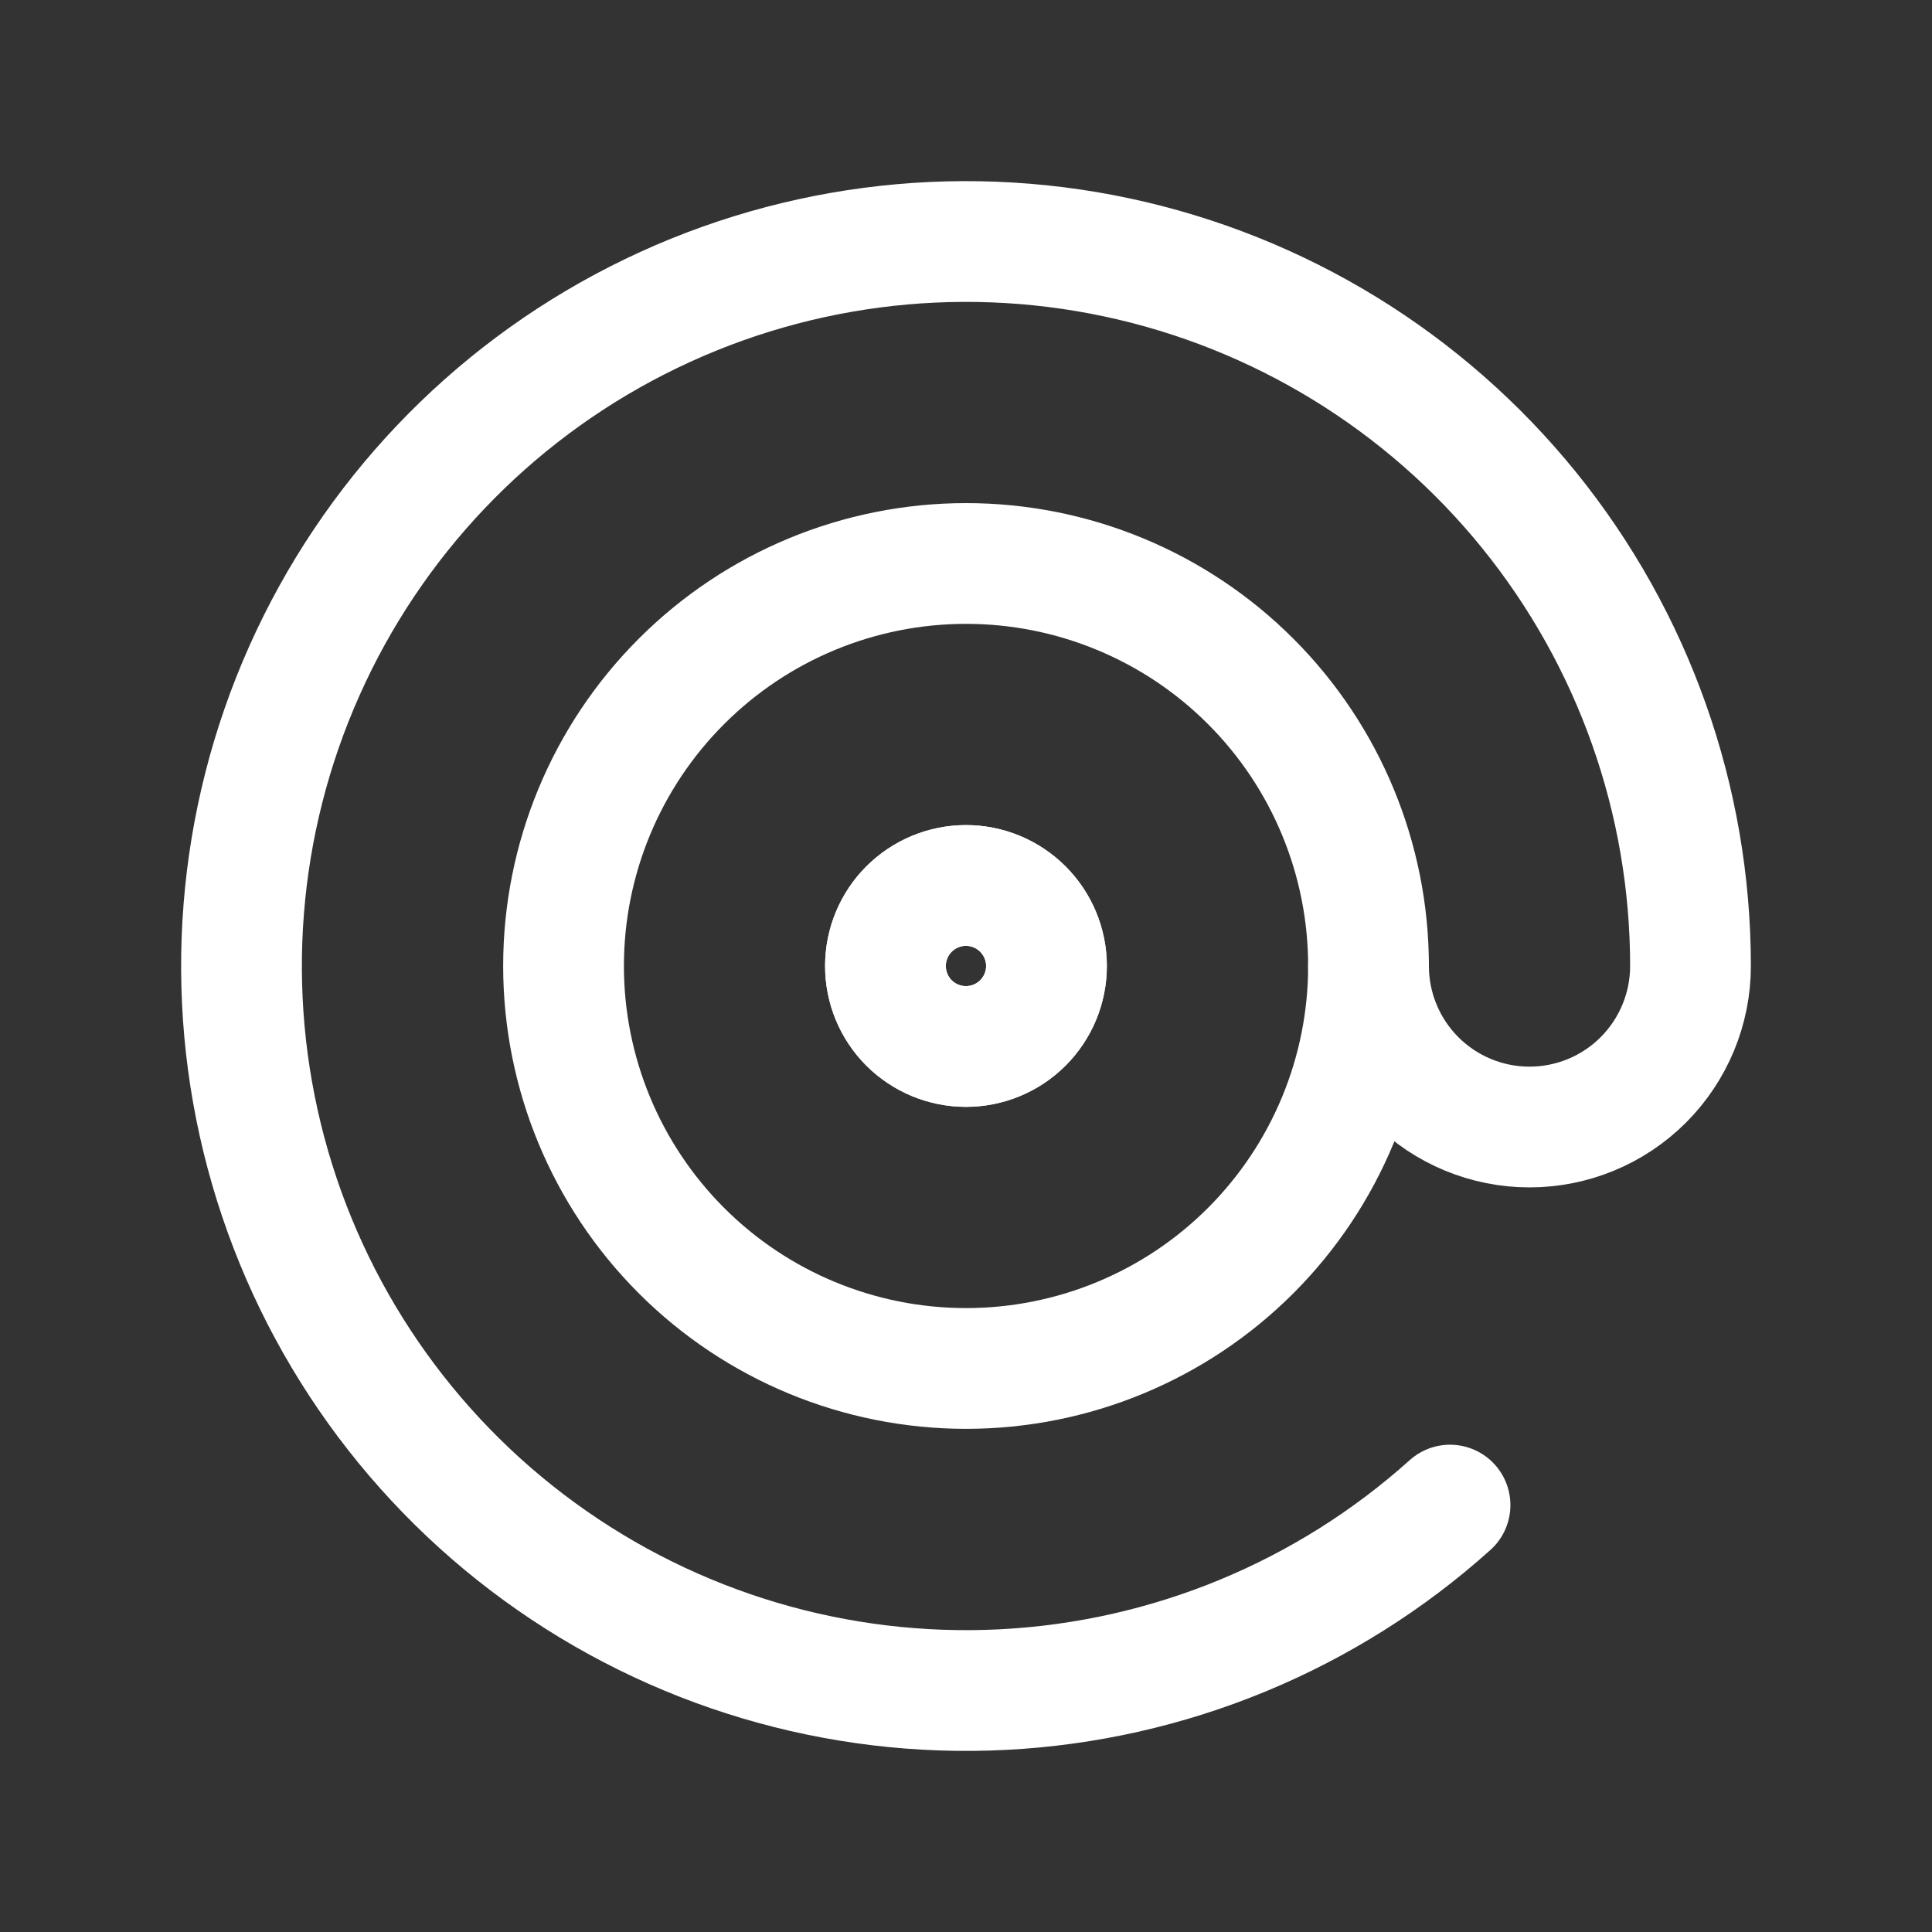 <svg width="32" height="32" viewBox="0 0 32 32" fill="none" xmlns="http://www.w3.org/2000/svg">
<rect x="0" y="0" width="32" height="32" fill="#333333" stroke="none"/>
<path d="M22.667 16C22.667 16.707 22.948 17.385 23.448 17.886C23.948 18.386 24.626 18.667 25.333 18.667C26.041 18.667 26.719 18.386 27.219 17.886C27.719 17.385 28 16.707 28 16C28 13.251 27.056 10.586 25.327 8.45C23.597 6.314 21.187 4.836 18.498 4.263C15.81 3.691 13.007 4.059 10.557 5.306C8.108 6.552 6.16 8.602 5.041 11.112C3.921 13.623 3.697 16.441 4.406 19.097C5.115 21.752 6.715 24.084 8.937 25.701C11.159 27.319 13.869 28.125 16.614 27.985C19.359 27.844 21.972 26.766 24.017 24.929" stroke="white" stroke-width="2" stroke-linecap="round" stroke-linejoin="round"/>
<path d="M9.334 16C9.334 17.768 10.036 19.463 11.287 20.714C12.537 21.964 14.232 22.666 16.001 22.666C17.769 22.666 19.465 21.964 20.715 20.714C21.965 19.463 22.667 17.768 22.667 16C22.667 14.232 21.965 12.536 20.715 11.286C19.465 10.035 17.769 9.333 16.001 9.333C14.232 9.333 12.537 10.035 11.287 11.286C10.036 12.536 9.334 14.232 9.334 16Z" stroke="white" stroke-width="2" stroke-linecap="round" stroke-linejoin="round"/>
<path d="M14.666 16C14.666 16.354 14.806 16.693 15.056 16.943C15.307 17.193 15.646 17.333 15.999 17.333C16.353 17.333 16.692 17.193 16.942 16.943C17.192 16.693 17.333 16.354 17.333 16C17.333 15.646 17.192 15.307 16.942 15.057C16.692 14.807 16.353 14.666 15.999 14.666C15.646 14.666 15.307 14.807 15.056 15.057C14.806 15.307 14.666 15.646 14.666 16Z" stroke="white" stroke-width="2" stroke-linecap="round" stroke-linejoin="round"/>
<path d="M14.666 16C14.666 16.354 14.806 16.693 15.056 16.943C15.307 17.193 15.646 17.333 15.999 17.333C16.353 17.333 16.692 17.193 16.942 16.943C17.192 16.693 17.333 16.354 17.333 16C17.333 15.646 17.192 15.307 16.942 15.057C16.692 14.807 16.353 14.666 15.999 14.666C15.646 14.666 15.307 14.807 15.056 15.057C14.806 15.307 14.666 15.646 14.666 16Z" stroke="white" stroke-width="2" stroke-linecap="round" stroke-linejoin="round"/>
</svg>
